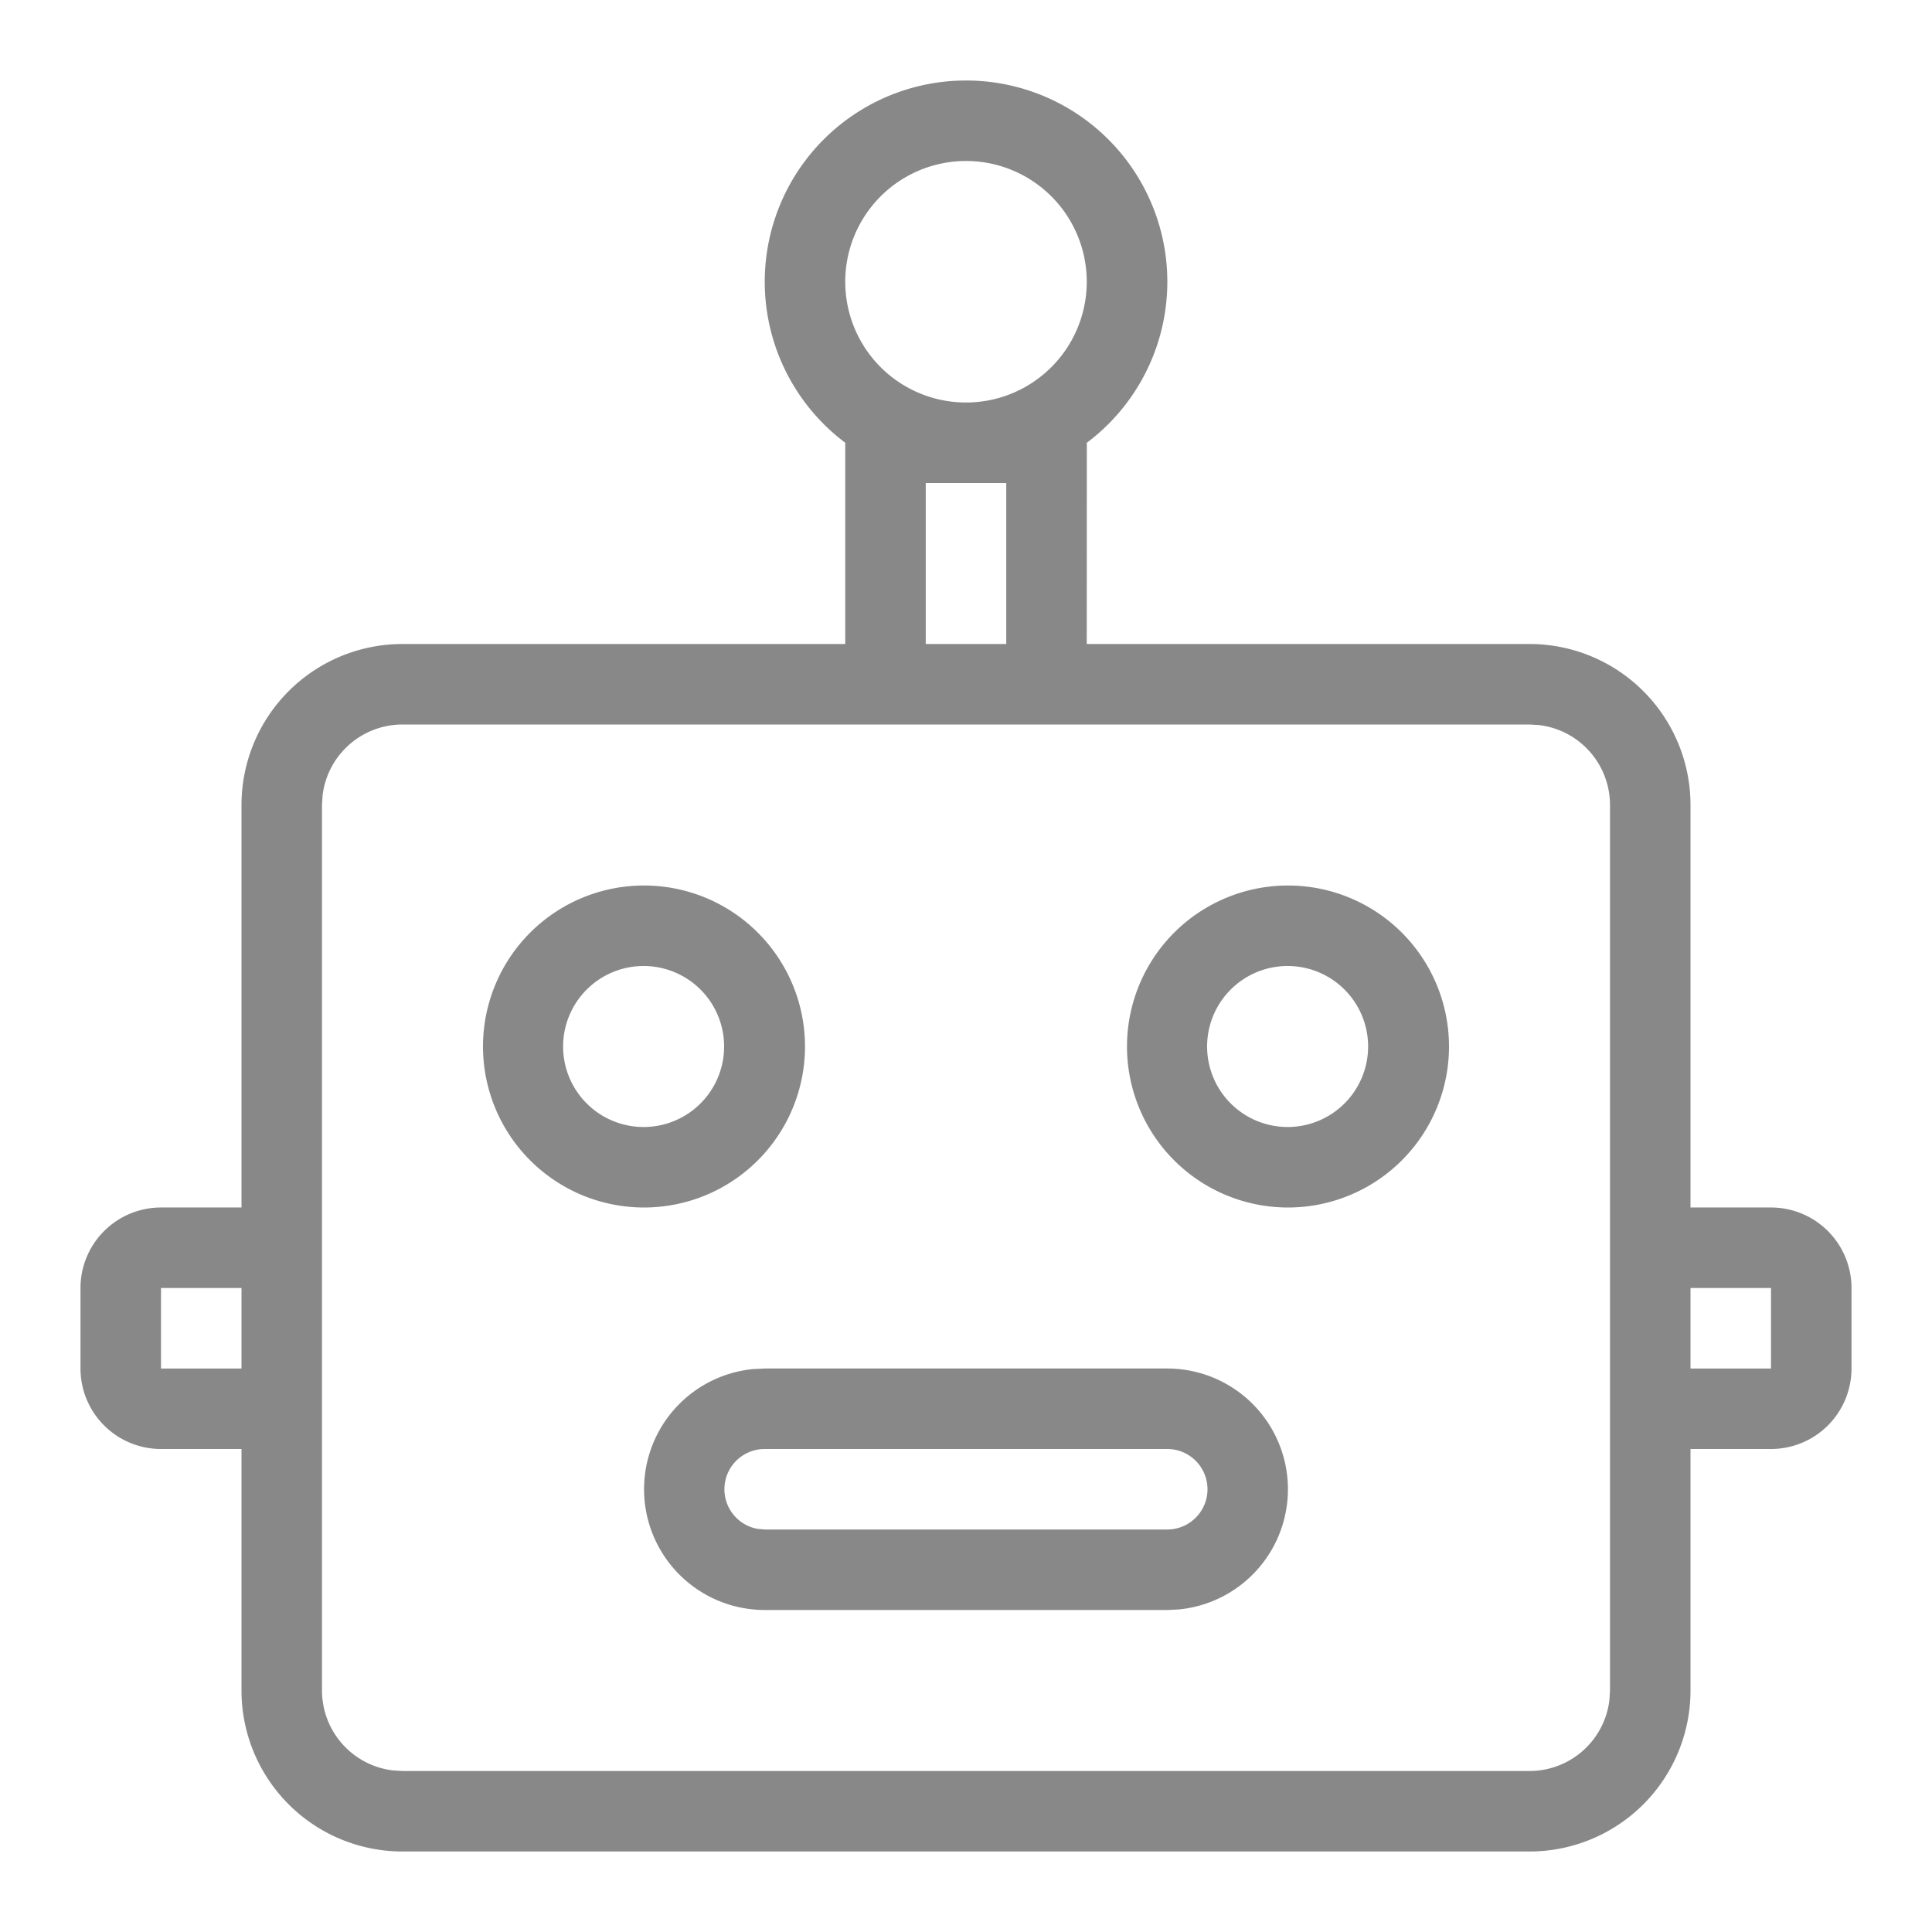 <?xml version="1.0" standalone="no"?><!DOCTYPE svg PUBLIC "-//W3C//DTD SVG 1.1//EN" "http://www.w3.org/Graphics/SVG/1.1/DTD/svg11.dtd"><svg t="1736994220152" class="icon" viewBox="0 0 1024 1024" version="1.1" xmlns="http://www.w3.org/2000/svg" p-id="2970" xmlns:xlink="http://www.w3.org/1999/xlink" width="200" height="200"><path d="M512 42.667a106.667 106.667 0 0 1 64.043 192L576 341.333H810.667a85.333 85.333 0 0 1 85.333 85.333v213.333h42.667a42.667 42.667 0 0 1 42.667 42.667v42.667a42.667 42.667 0 0 1-42.667 42.667h-42.667v128a85.333 85.333 0 0 1-85.333 85.333H213.333a85.333 85.333 0 0 1-85.333-85.333v-128H85.333a42.667 42.667 0 0 1-42.667-42.667v-42.667a42.667 42.667 0 0 1 42.667-42.667h42.667v-213.333a85.333 85.333 0 0 1 85.333-85.333h234.667V234.667A106.667 106.667 0 0 1 512 42.667z m298.667 341.333H213.333a42.667 42.667 0 0 0-42.368 37.675L170.667 426.667v469.333a42.667 42.667 0 0 0 37.675 42.368L213.333 938.667h597.333a42.667 42.667 0 0 0 42.368-37.675L853.333 896V426.667a42.667 42.667 0 0 0-37.675-42.368L810.667 384z m-192 341.333a64 64 0 0 1 6.144 127.701L618.667 853.333h-213.333a64 64 0 0 1-6.144-127.701L405.333 725.333h213.333z m0 42.667h-213.333a21.333 21.333 0 0 0-3.84 42.325L405.333 810.667h213.333a21.333 21.333 0 1 0 0-42.667z m320-85.333h-42.667v42.667h42.667v-42.667zM128 682.667H85.333v42.667h42.667v-42.667z m213.333-213.333a85.333 85.333 0 1 1 0 170.667 85.333 85.333 0 0 1 0-170.667z m341.333 0a85.333 85.333 0 1 1 0 170.667 85.333 85.333 0 0 1 0-170.667z m-341.333 42.667a42.667 42.667 0 1 0 0 85.333 42.667 42.667 0 0 0 0-85.333z m341.333 0a42.667 42.667 0 1 0 0 85.333 42.667 42.667 0 0 0 0-85.333z m-149.333-256h-42.667v85.333h42.667V256zM512 85.333a64 64 0 1 0 0 128 64 64 0 0 0 0-128z" fill="#888888" p-id="2971"></path></svg>